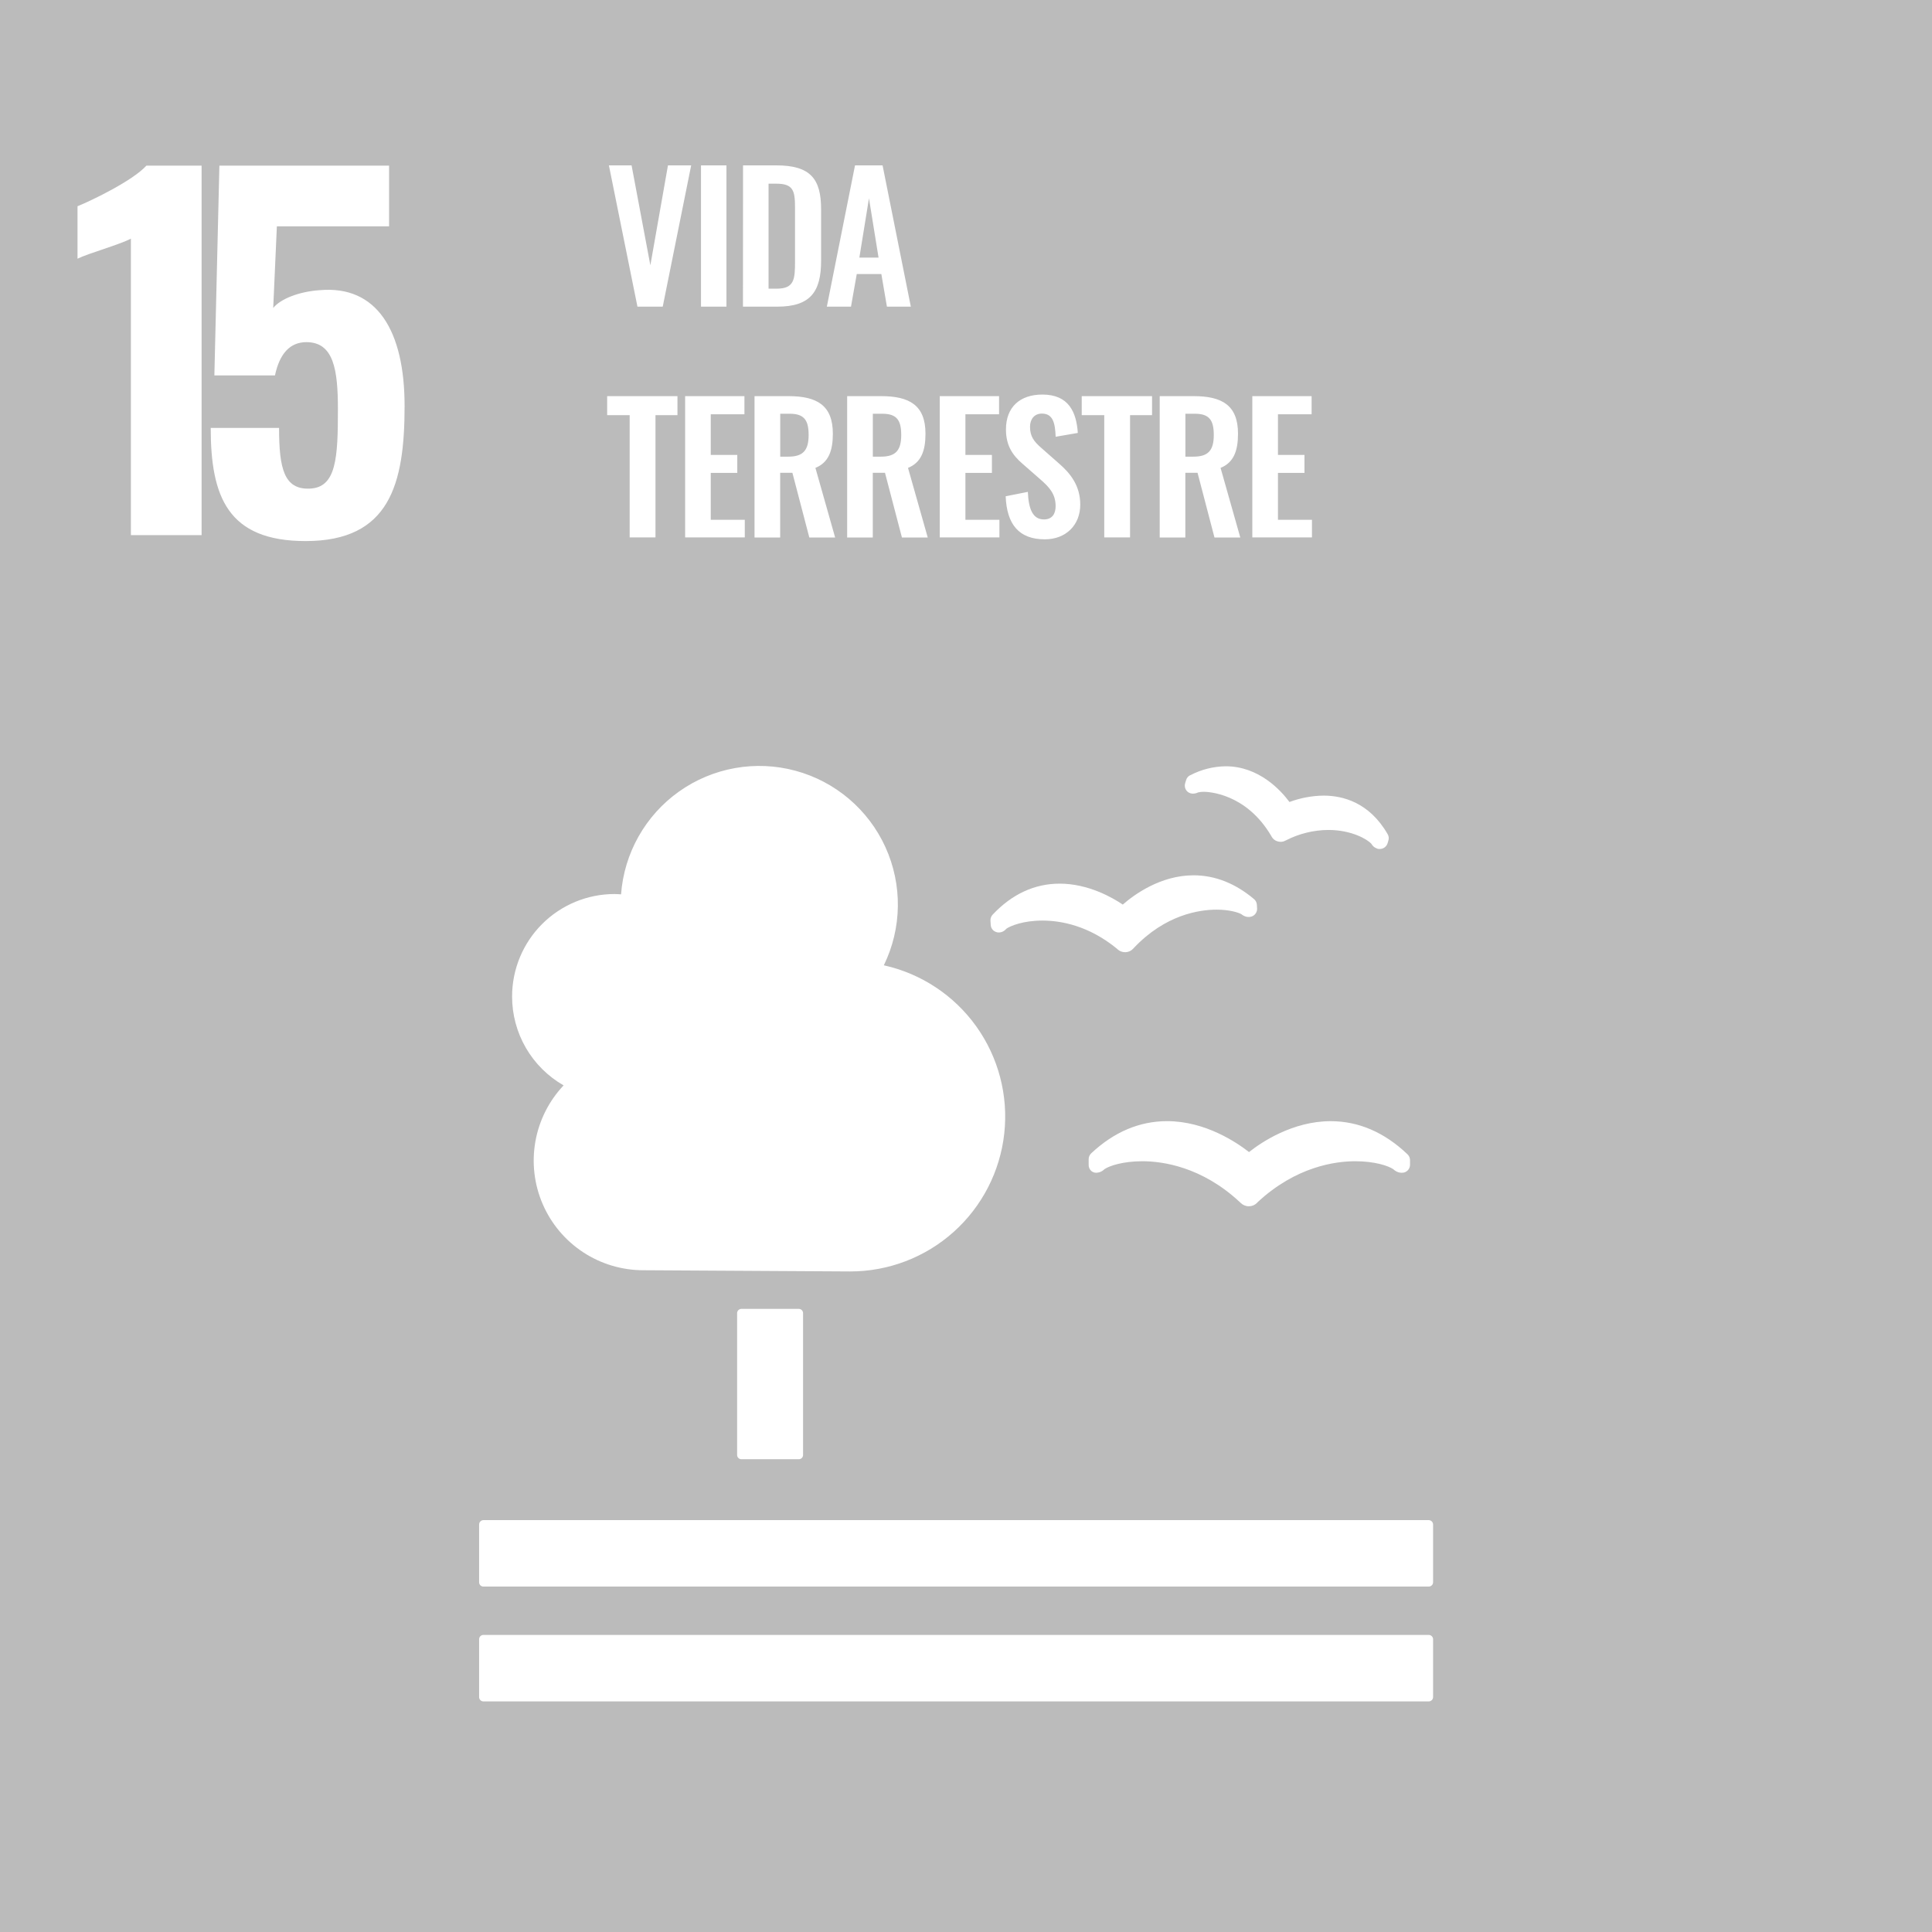 <svg width="720" height="720" viewBox="0 0 720 720" fill="none" xmlns="http://www.w3.org/2000/svg">
<rect x="0" y="0" width="720" height="720" fill="#333333" stroke="none"/>
<g clip-path="url(#clip0_342_24)">
<path d="M-1.08 -1.08H721.08V721.08H-1.08V-1.08Z" fill="#BBBBBB"/>
<path d="M48.78 88.93C44.7 91.14 33 94.37 28.89 96.41V76.86C34.33 74.65 49.46 67.34 54.56 61.73H75.13V199.43H48.78V88.93ZM78.53 159.48H104C104 174.61 105.87 182.48 115.39 182.09C125.39 181.75 125.93 170.53 125.93 152.51C125.93 137.89 124.4 127.51 114.2 127.51C108.08 127.51 104.2 131.76 102.47 139.92H79.89L81.76 61.72H145V84.34H103.18L101.82 114.77C104.54 111.37 111.51 108.65 119.16 108.14C140.41 106.27 150.78 123.14 150.78 151.32C150.78 180.56 145.17 201.64 113.89 201.64C84.82 201.64 78.53 185 78.53 159.48ZM226.92 61.63H235.37L242.37 98.87L248.93 61.63H257.58L246.98 114.28H237.56L226.92 61.63ZM261.24 61.63H270.73V114.28H261.24V61.63ZM276.91 61.63H289.32C302.13 61.63 306 66.76 306 78V97.18C306 108.75 302 114.28 289.68 114.28H276.88L276.91 61.63ZM289.45 107.58C296.02 107.58 296.28 104.07 296.28 97.51V77.36C296.28 71.05 295.63 68.45 289.28 68.45H286.42V107.58H289.45ZM318.64 61.63H328.91L339.44 114.28H330.53L328.45 102.12H319.29L317.14 114.28H308.14L318.64 61.63ZM327.41 96L323.84 73.9L320.26 96H327.41ZM234.66 154.71H226.27V147.63H252.47V154.71H244.28V200.28H234.66V154.71ZM255.33 147.63H277.43V154.39H264.88V169.53H274.76V176.23H264.88V193.71H277.56V200.28H255.33V147.63ZM281.19 147.63H293.87C304.4 147.63 310.38 151.01 310.38 161.63C310.38 167.94 308.82 172.36 303.88 174.37L311.23 200.31H301.61L295.3 176.19H290.75V200.31H281.19V147.63ZM293.81 170.18C299.33 170.18 301.35 167.78 301.35 162.12C301.35 156.79 299.85 154.19 294.35 154.19H290.77V170.19L293.81 170.18ZM315.71 147.63H328.38C338.91 147.63 344.9 151.01 344.9 161.63C344.9 167.94 343.34 172.36 338.39 174.37L345.74 200.31H336.12L329.81 176.19H325.26V200.31H315.71V147.63ZM328.32 170.18C333.84 170.18 335.86 167.78 335.86 162.12C335.86 156.79 334.36 154.19 328.86 154.19H325.28V170.19L328.32 170.18ZM350.22 147.63H372.32V154.39H359.78V169.53H369.66V176.23H359.78V193.71H372.45V200.28H350.22V147.63ZM374.79 184.94L383.05 183.31C383.31 189.55 384.8 193.58 389.05 193.58C392.1 193.58 393.4 191.5 393.4 188.64C393.4 184.09 391.06 181.56 387.62 178.57L381 172.78C377.23 169.53 374.89 165.89 374.89 160.04C374.89 151.72 380.09 147.04 388.47 147.04C398.35 147.04 401.15 153.67 401.67 161.34L393.41 162.77C393.22 157.83 392.5 154.13 388.28 154.13C385.42 154.13 383.86 156.27 383.86 159.07C383.86 162.64 385.35 164.59 388.15 167L394.71 172.78C399 176.49 402.58 181.1 402.58 188.06C402.58 195.66 397.25 200.99 389.38 200.99C379.73 201 375.18 195.4 374.79 184.94ZM411.52 154.71H403.13V147.63H429.33V154.71H421.14V200.28H411.52V154.71ZM432.19 147.63H444.86C455.39 147.63 461.37 151.01 461.37 161.63C461.37 167.94 459.81 172.36 454.87 174.37L462.22 200.31H452.6L446.29 176.19H441.74V200.31H432.19V147.63ZM444.8 170.18C450.32 170.18 452.34 167.78 452.34 162.12C452.34 156.79 450.84 154.19 445.34 154.19H441.76V170.19L444.8 170.18ZM466.7 147.63H488.8V154.39H476.26V169.53H486.14V176.23H476.26V193.71H488.93V200.28H466.7V147.63ZM297.69 487.78C298.113 487.783 298.517 487.952 298.815 488.252C299.113 488.552 299.28 488.957 299.28 489.38V542.21C299.283 542.42 299.244 542.628 299.165 542.823C299.086 543.018 298.969 543.195 298.821 543.344C298.673 543.493 298.497 543.611 298.302 543.691C298.108 543.771 297.9 543.811 297.69 543.81H276.31C276.099 543.813 275.889 543.773 275.693 543.694C275.497 543.614 275.319 543.497 275.169 543.348C275.019 543.199 274.901 543.021 274.82 542.826C274.74 542.631 274.699 542.421 274.7 542.21V489.38C274.703 488.955 274.874 488.548 275.175 488.248C275.477 487.948 275.885 487.78 276.31 487.78H297.69ZM532.45 566.5H180.16C179.729 566.508 179.318 566.685 179.016 566.994C178.715 567.303 178.547 567.718 178.55 568.15V589.68C178.551 589.89 178.594 590.098 178.676 590.291C178.757 590.485 178.876 590.661 179.026 590.808C179.175 590.956 179.352 591.073 179.547 591.152C179.742 591.231 179.95 591.271 180.16 591.27H532.45C532.875 591.27 533.282 591.103 533.585 590.806C533.888 590.509 534.062 590.104 534.07 589.68V568.15C534.068 567.718 533.897 567.304 533.595 566.996C533.292 566.688 532.882 566.51 532.45 566.5ZM532.45 609.29H180.16C179.95 609.289 179.742 609.329 179.547 609.408C179.352 609.487 179.175 609.604 179.026 609.751C178.876 609.899 178.757 610.075 178.676 610.268C178.594 610.462 178.551 610.67 178.55 610.88V632.48C178.558 632.903 178.731 633.305 179.032 633.603C179.332 633.9 179.737 634.067 180.16 634.07H532.45C532.874 634.067 533.28 633.9 533.582 633.603C533.885 633.306 534.06 632.903 534.07 632.48V610.88C534.062 610.455 533.888 610.051 533.585 609.754C533.282 609.456 532.875 609.29 532.45 609.29ZM465.42 429.3C461.01 425.86 449.27 417.82 434.94 417.82C424.7 417.82 415.17 421.82 406.65 429.82C406.35 430.104 406.111 430.446 405.949 430.827C405.788 431.207 405.706 431.617 405.71 432.03V434C405.69 434.45 405.769 434.9 405.941 435.316C406.114 435.733 406.377 436.106 406.71 436.41C407.051 436.691 407.452 436.889 407.883 436.988C408.313 437.087 408.761 437.084 409.19 436.98C409.418 436.95 409.643 436.897 409.86 436.82C410.522 436.581 411.123 436.199 411.62 435.7C413.46 434.46 418.51 432.76 425.73 432.76C433.19 432.76 447.85 434.76 462.03 447.98L462.35 448.27C462.751 448.676 463.229 448.998 463.756 449.216C464.284 449.435 464.849 449.545 465.42 449.54C465.978 449.544 466.53 449.437 467.046 449.224C467.561 449.011 468.028 448.697 468.42 448.3L468.7 448C482.95 434.76 497.59 432.76 505.05 432.76C512.32 432.76 517.35 434.46 519.2 435.7C519.767 436.244 520.452 436.651 521.2 436.89C521.871 437.078 522.578 437.102 523.26 436.96C523.899 436.788 524.464 436.409 524.865 435.883C525.267 435.356 525.483 434.712 525.48 434.05V432.35C525.475 431.942 525.389 431.538 525.226 431.164C525.062 430.789 524.826 430.451 524.53 430.17C515.93 421.97 506.3 417.83 495.9 417.83C481.7 417.83 470.01 425.74 465.49 429.33M443.55 288.89C443.177 289.072 442.847 289.333 442.583 289.654C442.319 289.974 442.127 290.348 442.02 290.75L441.66 291.92C441.525 292.367 441.497 292.839 441.577 293.299C441.656 293.759 441.843 294.194 442.12 294.57C442.375 294.914 442.702 295.199 443.079 295.403C443.455 295.607 443.872 295.725 444.3 295.75C444.445 295.779 444.595 295.779 444.74 295.75C445.335 295.738 445.92 295.591 446.45 295.32C447.147 295.15 447.863 295.069 448.58 295.08C450.16 295.08 464.36 295.56 473.75 311.52L473.87 311.75C474.101 312.188 474.421 312.574 474.808 312.884C475.195 313.194 475.642 313.42 476.12 313.55C476.488 313.654 476.868 313.711 477.25 313.72C477.868 313.724 478.476 313.573 479.02 313.28L479.25 313.17C484.126 310.668 489.52 309.343 495 309.3C503.9 309.3 509.71 312.93 511.07 314.45C511.36 314.967 511.759 315.414 512.24 315.76C512.609 315.971 512.994 316.155 513.39 316.31C513.562 316.348 513.735 316.375 513.91 316.39C514.017 316.4 514.124 316.4 514.23 316.39C514.879 316.384 515.509 316.172 516.029 315.783C516.548 315.395 516.931 314.851 517.12 314.23L517.41 313.23C517.5 312.956 517.544 312.668 517.54 312.38C517.547 311.845 517.405 311.319 517.13 310.86C510.29 298.98 500.36 296.5 493.23 296.5C488.898 296.558 484.608 297.363 480.55 298.88C477.32 294.54 469.17 285.57 456.79 285.57C452.185 285.628 447.659 286.773 443.58 288.91M369.11 343.09L369.22 344.67C369.24 345.151 369.378 345.62 369.622 346.035C369.866 346.45 370.209 346.799 370.62 347.05C370.969 347.27 371.36 347.415 371.768 347.477C372.175 347.539 372.592 347.516 372.99 347.41C373.16 347.41 373.36 347.3 373.51 347.25C374.102 347.004 374.624 346.616 375.03 346.12C376.53 345.04 381.35 343.07 388.47 343.07C395.31 343.07 405.72 344.9 416.32 353.61L416.57 353.86C417.329 354.506 418.293 354.861 419.29 354.86H419.55C420.608 354.794 421.599 354.317 422.31 353.53L422.55 353.27C434.29 340.86 446.94 339 453.43 339C458.06 339 461.34 340 462.62 340.68C463.148 341.135 463.775 341.46 464.45 341.63C464.872 341.73 465.308 341.76 465.74 341.72C465.991 341.679 466.238 341.619 466.48 341.54C467.094 341.324 467.62 340.915 467.981 340.374C468.342 339.833 468.517 339.189 468.48 338.54L468.4 337.16C468.373 336.758 468.265 336.366 468.083 336.007C467.901 335.648 467.648 335.329 467.34 335.07C460.34 329.17 452.76 326.2 444.8 326.2C432.41 326.2 422.53 333.52 418.43 337.11C414.68 334.56 405.59 329.31 394.93 329.31C385.55 329.31 377.15 333.2 369.93 340.86C369.651 341.162 369.435 341.516 369.294 341.902C369.153 342.289 369.091 342.699 369.11 343.11M190.84 371.37C190.84 361.246 194.86 351.537 202.015 344.376C209.171 337.215 218.877 333.188 229 333.18C229.83 333.18 230.63 333.25 231.45 333.3C232.009 325.71 234.238 318.337 237.978 311.709C241.718 305.081 246.876 299.361 253.084 294.959C259.293 290.557 266.397 287.581 273.889 286.244C281.381 284.907 289.076 285.243 296.424 287.227C303.771 289.21 310.589 292.793 316.391 297.719C322.192 302.645 326.833 308.792 329.982 315.72C333.131 322.649 334.71 330.188 334.606 337.797C334.502 345.407 332.717 352.9 329.38 359.74C343.267 362.82 355.528 370.919 363.811 382.484C372.094 394.048 375.816 408.263 374.263 422.402C372.71 436.542 365.992 449.61 355.396 459.101C344.801 468.592 331.075 473.837 316.85 473.83C314.52 473.83 239.78 473.38 239.78 473.38C231.798 473.386 223.989 471.054 217.318 466.672C210.647 462.29 205.406 456.049 202.242 448.721C199.079 441.392 198.131 433.298 199.517 425.437C200.903 417.577 204.561 410.294 210.04 404.49C204.204 401.152 199.354 396.331 195.982 390.514C192.61 384.698 190.836 378.093 190.84 371.37Z" fill="white"/>
</g>
<defs>
<clipPath id="clip0_342_24">
<rect width="720" height="720" fill="white"/>
</clipPath>
</defs>
</svg>
